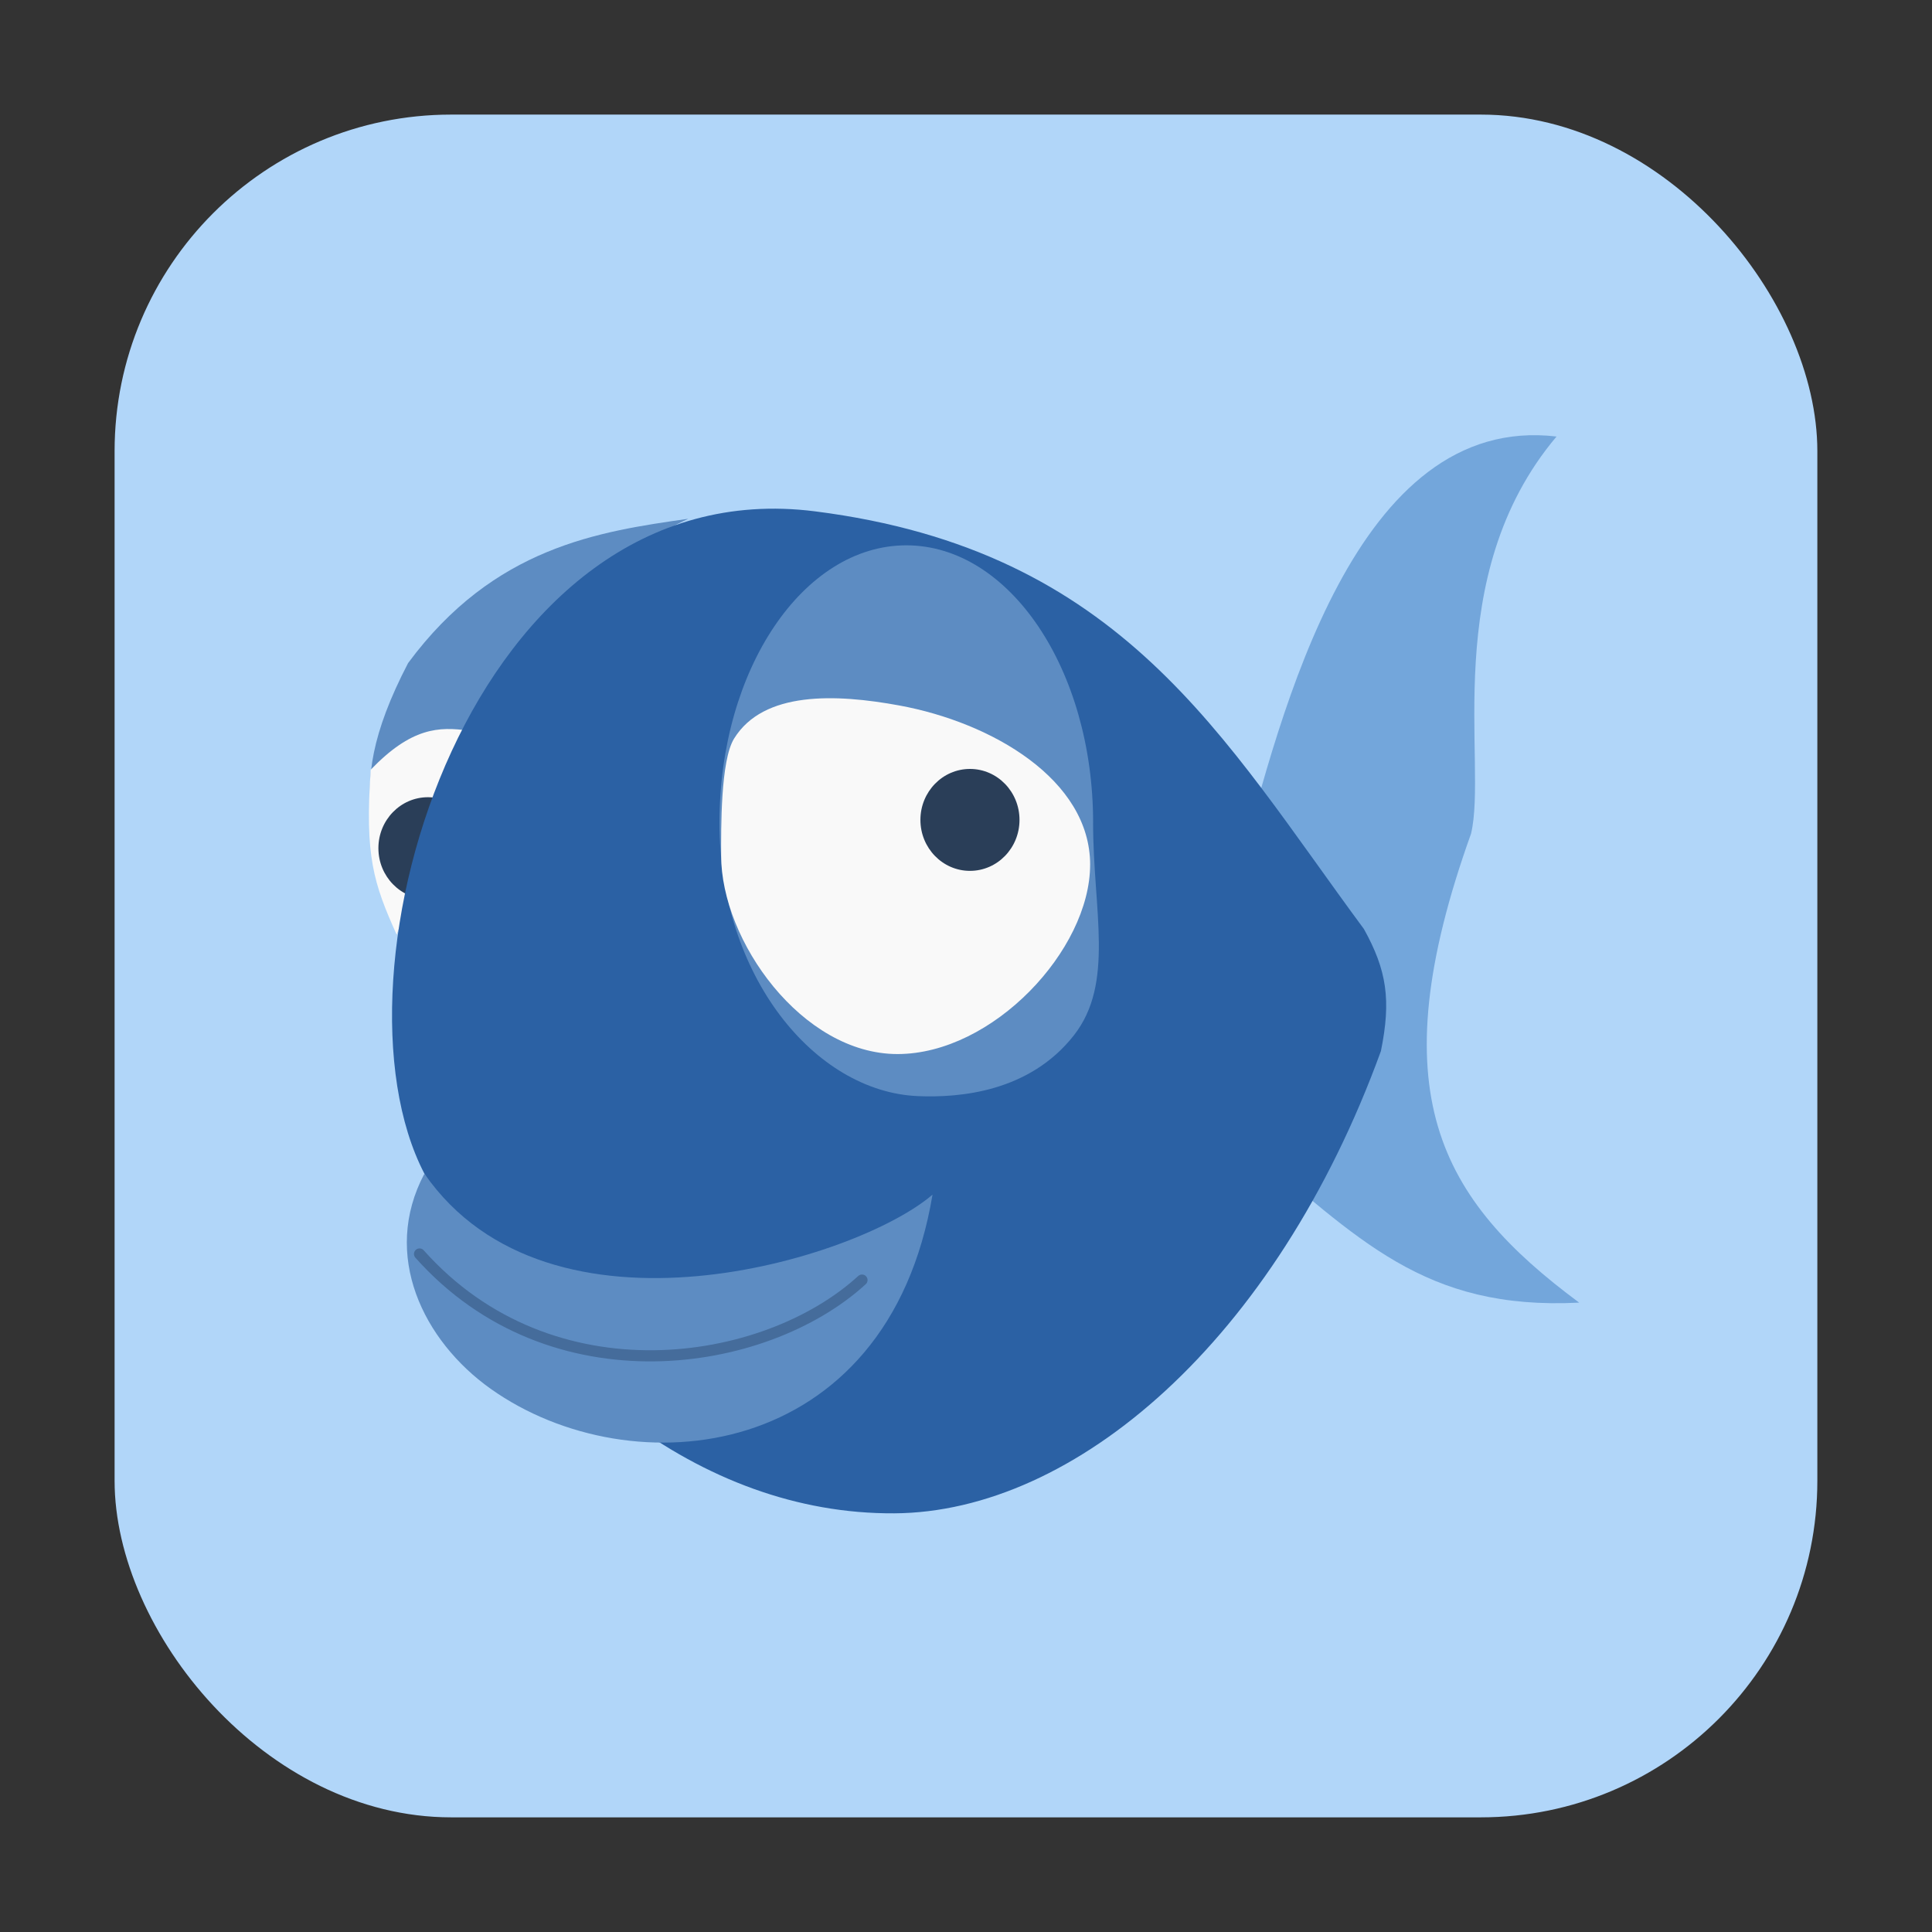 <?xml version="1.0" encoding="UTF-8" standalone="no"?>
<svg
   xmlns:dc="http://purl.org/dc/elements/1.1/"
   xmlns:cc="http://creativecommons.org/ns#"
   xmlns:rdf="http://www.w3.org/1999/02/22-rdf-syntax-ns#"
   xmlns:svg="http://www.w3.org/2000/svg"
   xmlns="http://www.w3.org/2000/svg"
   xmlns:sodipodi="http://sodipodi.sourceforge.net/DTD/sodipodi-0.dtd"
   xmlns:inkscape="http://www.inkscape.org/namespaces/inkscape"
   height="32"
   width="32"
   version="1"
   id="svg12"
   sodipodi:docname="bluefish.svg"
   inkscape:version="0.92.1 r">
  <rect width="100%" height="100%" fill="#333333" stroke="none"/>
  <defs
     id="defs16" />
  <sodipodi:namedview
     pagecolor="#ffffff"
     bordercolor="#666666"
     borderopacity="1"
     objecttolerance="10"
     gridtolerance="10"
     guidetolerance="10"
     inkscape:pageopacity="0"
     inkscape:pageshadow="2"
     inkscape:window-width="1680"
     inkscape:window-height="963"
     id="namedview14"
     showgrid="false"
     inkscape:zoom="7.375"
     inkscape:cx="-25.762712"
     inkscape:cy="7.8644068"
     inkscape:window-x="0"
     inkscape:window-y="0"
     inkscape:window-maximized="1"
     inkscape:current-layer="svg12" />
  <rect
     style="opacity:1;fill:#b1d6f9;fill-opacity:1;fill-rule:evenodd;stroke:none;stroke-width:1.035;stroke-linecap:round;stroke-linejoin:bevel;stroke-miterlimit:4;stroke-dasharray:none;stroke-dashoffset:0;stroke-opacity:1"
     id="rect4497-3"
     width="28.203"
     height="28.203"
     x="1.898"
     y="1.898"
     ry="5.575" />
  <g
     transform="matrix(0.461,0,0,0.461,36.67,4.438)"
     id="g4546">
    <path
       sodipodi:nodetypes="cccccc"
       inkscape:connector-curvature="0"
       id="path4533"
       d="m -35.035,21.667 c 1.51,-5.721 4.197,-16.467 11.415,-15.61 -4.244,5.036 -2.47,11.749 -3.071,14.267 -3.335,9.301 -1.137,13.129 3.885,16.851 -5.582,0.283 -7.918,-2.293 -12,-5.695 z"
       style="fill:#73a6db;fill-opacity:1;stroke:none;stroke-width:0.3;stroke-linecap:butt;stroke-linejoin:miter;stroke-miterlimit:4;stroke-dasharray:none;stroke-opacity:1" />
    <g
       id="g4531">
      <path
         style="fill:#5d8cc2;fill-opacity:1;stroke:none;stroke-width:1px;stroke-linecap:butt;stroke-linejoin:miter;stroke-opacity:1"
         d="m -65.29,23.961 c 2.19,-6.923 5.988,-12.889 10.475,-14.949 -3.216,0.458 -6.98,1.007 -10.068,5.186 -2.672,5.133 -0.656,6.327 -0.407,9.763 z"
         id="path4493"
         inkscape:connector-curvature="0"
         sodipodi:nodetypes="cccc" />
      <path
         style="fill:#f9f9f9;fill-opacity:1;stroke:none;stroke-width:0.2;stroke-linecap:butt;stroke-linejoin:miter;stroke-miterlimit:4;stroke-dasharray:none;stroke-opacity:1"
         d="m -66.225,18.028 c -0.214,3.103 0.098,4.071 0.935,5.933 l 2.589,-7.335 c -1.073,-0.156 -2.069,-0.113 -3.524,1.402 z"
         id="path4495"
         inkscape:connector-curvature="0"
         sodipodi:nodetypes="cccc" />
      <ellipse
         style="opacity:1;fill:#2a3e58;fill-opacity:1;fill-rule:evenodd;stroke:none;stroke-width:0.2;stroke-linecap:round;stroke-linejoin:bevel;stroke-miterlimit:4;stroke-dasharray:none;stroke-dashoffset:0;stroke-opacity:1"
         id="path4499-3"
         cx="-64.169"
         cy="20.847"
         rx="1.78"
         ry="1.831" />
      <path
         style="fill:#2b61a4;fill-opacity:1;stroke:none;stroke-width:1px;stroke-linecap:butt;stroke-linejoin:miter;stroke-opacity:1"
         d="m -64.296,32.542 c -3.729,-7.161 1.654,-25.369 14.034,-23.797 11.065,1.405 14.644,8.14 19.721,15.006 0.822,1.481 0.984,2.554 0.611,4.386 -3.784,10.406 -11,16.571 -17.485,16.608 -6.99,0.04 -13.153,-5.043 -16.881,-12.203 z"
         id="path4489"
         inkscape:connector-curvature="0"
         sodipodi:nodetypes="zsccsz" />
      <path
         style="opacity:1;fill:#5d8cc2;fill-opacity:1;fill-rule:evenodd;stroke:none;stroke-width:0.756;stroke-linecap:round;stroke-linejoin:bevel;stroke-miterlimit:4;stroke-dasharray:none;stroke-dashoffset:0;stroke-opacity:1"
         d="m -40.271,19.932 c 0,3.154 0.782,5.765 -0.693,7.643 -1.586,2.018 -4.069,2.247 -5.608,2.18 -3.703,-0.161 -7.122,-4.319 -7.122,-9.823 0,-5.504 3.005,-9.966 6.712,-9.966 3.707,4e-7 6.712,4.462 6.712,9.966 z"
         id="path4491"
         inkscape:connector-curvature="0"
         sodipodi:nodetypes="ssssss" />
      <path
         style="opacity:1;fill:#f9f9f9;fill-opacity:1;fill-rule:evenodd;stroke:none;stroke-width:0.227;stroke-linecap:round;stroke-linejoin:bevel;stroke-miterlimit:4;stroke-dasharray:none;stroke-dashoffset:0;stroke-opacity:1"
         d="m -40.378,21.443 c 0,3.061 -3.496,6.801 -6.922,6.801 -3.426,0 -6.335,-4.072 -6.335,-7.133 0,-0.971 -0.025,-3.409 0.466,-4.203 1.057,-1.708 3.641,-1.61 5.941,-1.187 3.318,0.611 6.851,2.661 6.851,5.722 z"
         id="path4497"
         inkscape:connector-curvature="0"
         sodipodi:nodetypes="ssssss" />
      <ellipse
         style="opacity:1;fill:#2a3e58;fill-opacity:1;fill-rule:evenodd;stroke:none;stroke-width:0.2;stroke-linecap:round;stroke-linejoin:bevel;stroke-miterlimit:4;stroke-dasharray:none;stroke-dashoffset:0;stroke-opacity:1"
         id="path4499"
         cx="-44.695"
         cy="19.831"
         rx="1.78"
         ry="1.831" />
      <path
         style="fill:#5d8cc2;fill-opacity:1;stroke:none;stroke-width:0.1;stroke-linecap:butt;stroke-linejoin:miter;stroke-miterlimit:4;stroke-dasharray:none;stroke-opacity:1"
         d="m -64.296,32.542 c 4.491,6.478 15.545,3.088 18.256,0.753 -1.61,9.634 -10.811,10.574 -15.874,6.977 -2.424,-1.723 -3.936,-4.802 -2.382,-7.73 z"
         id="path4516"
         inkscape:connector-curvature="0"
         sodipodi:nodetypes="ccsc" />
      <path
         style="fill:none;stroke:#456c9b;stroke-width:0.4;stroke-linecap:round;stroke-linejoin:miter;stroke-miterlimit:4;stroke-dasharray:none;stroke-opacity:1"
         d="m -64.471,35.427 c 4.732,5.312 12.406,4.132 15.897,0.938"
         id="path4518"
         inkscape:connector-curvature="0"
         sodipodi:nodetypes="cc" />
    </g>
  </g>
</svg>
